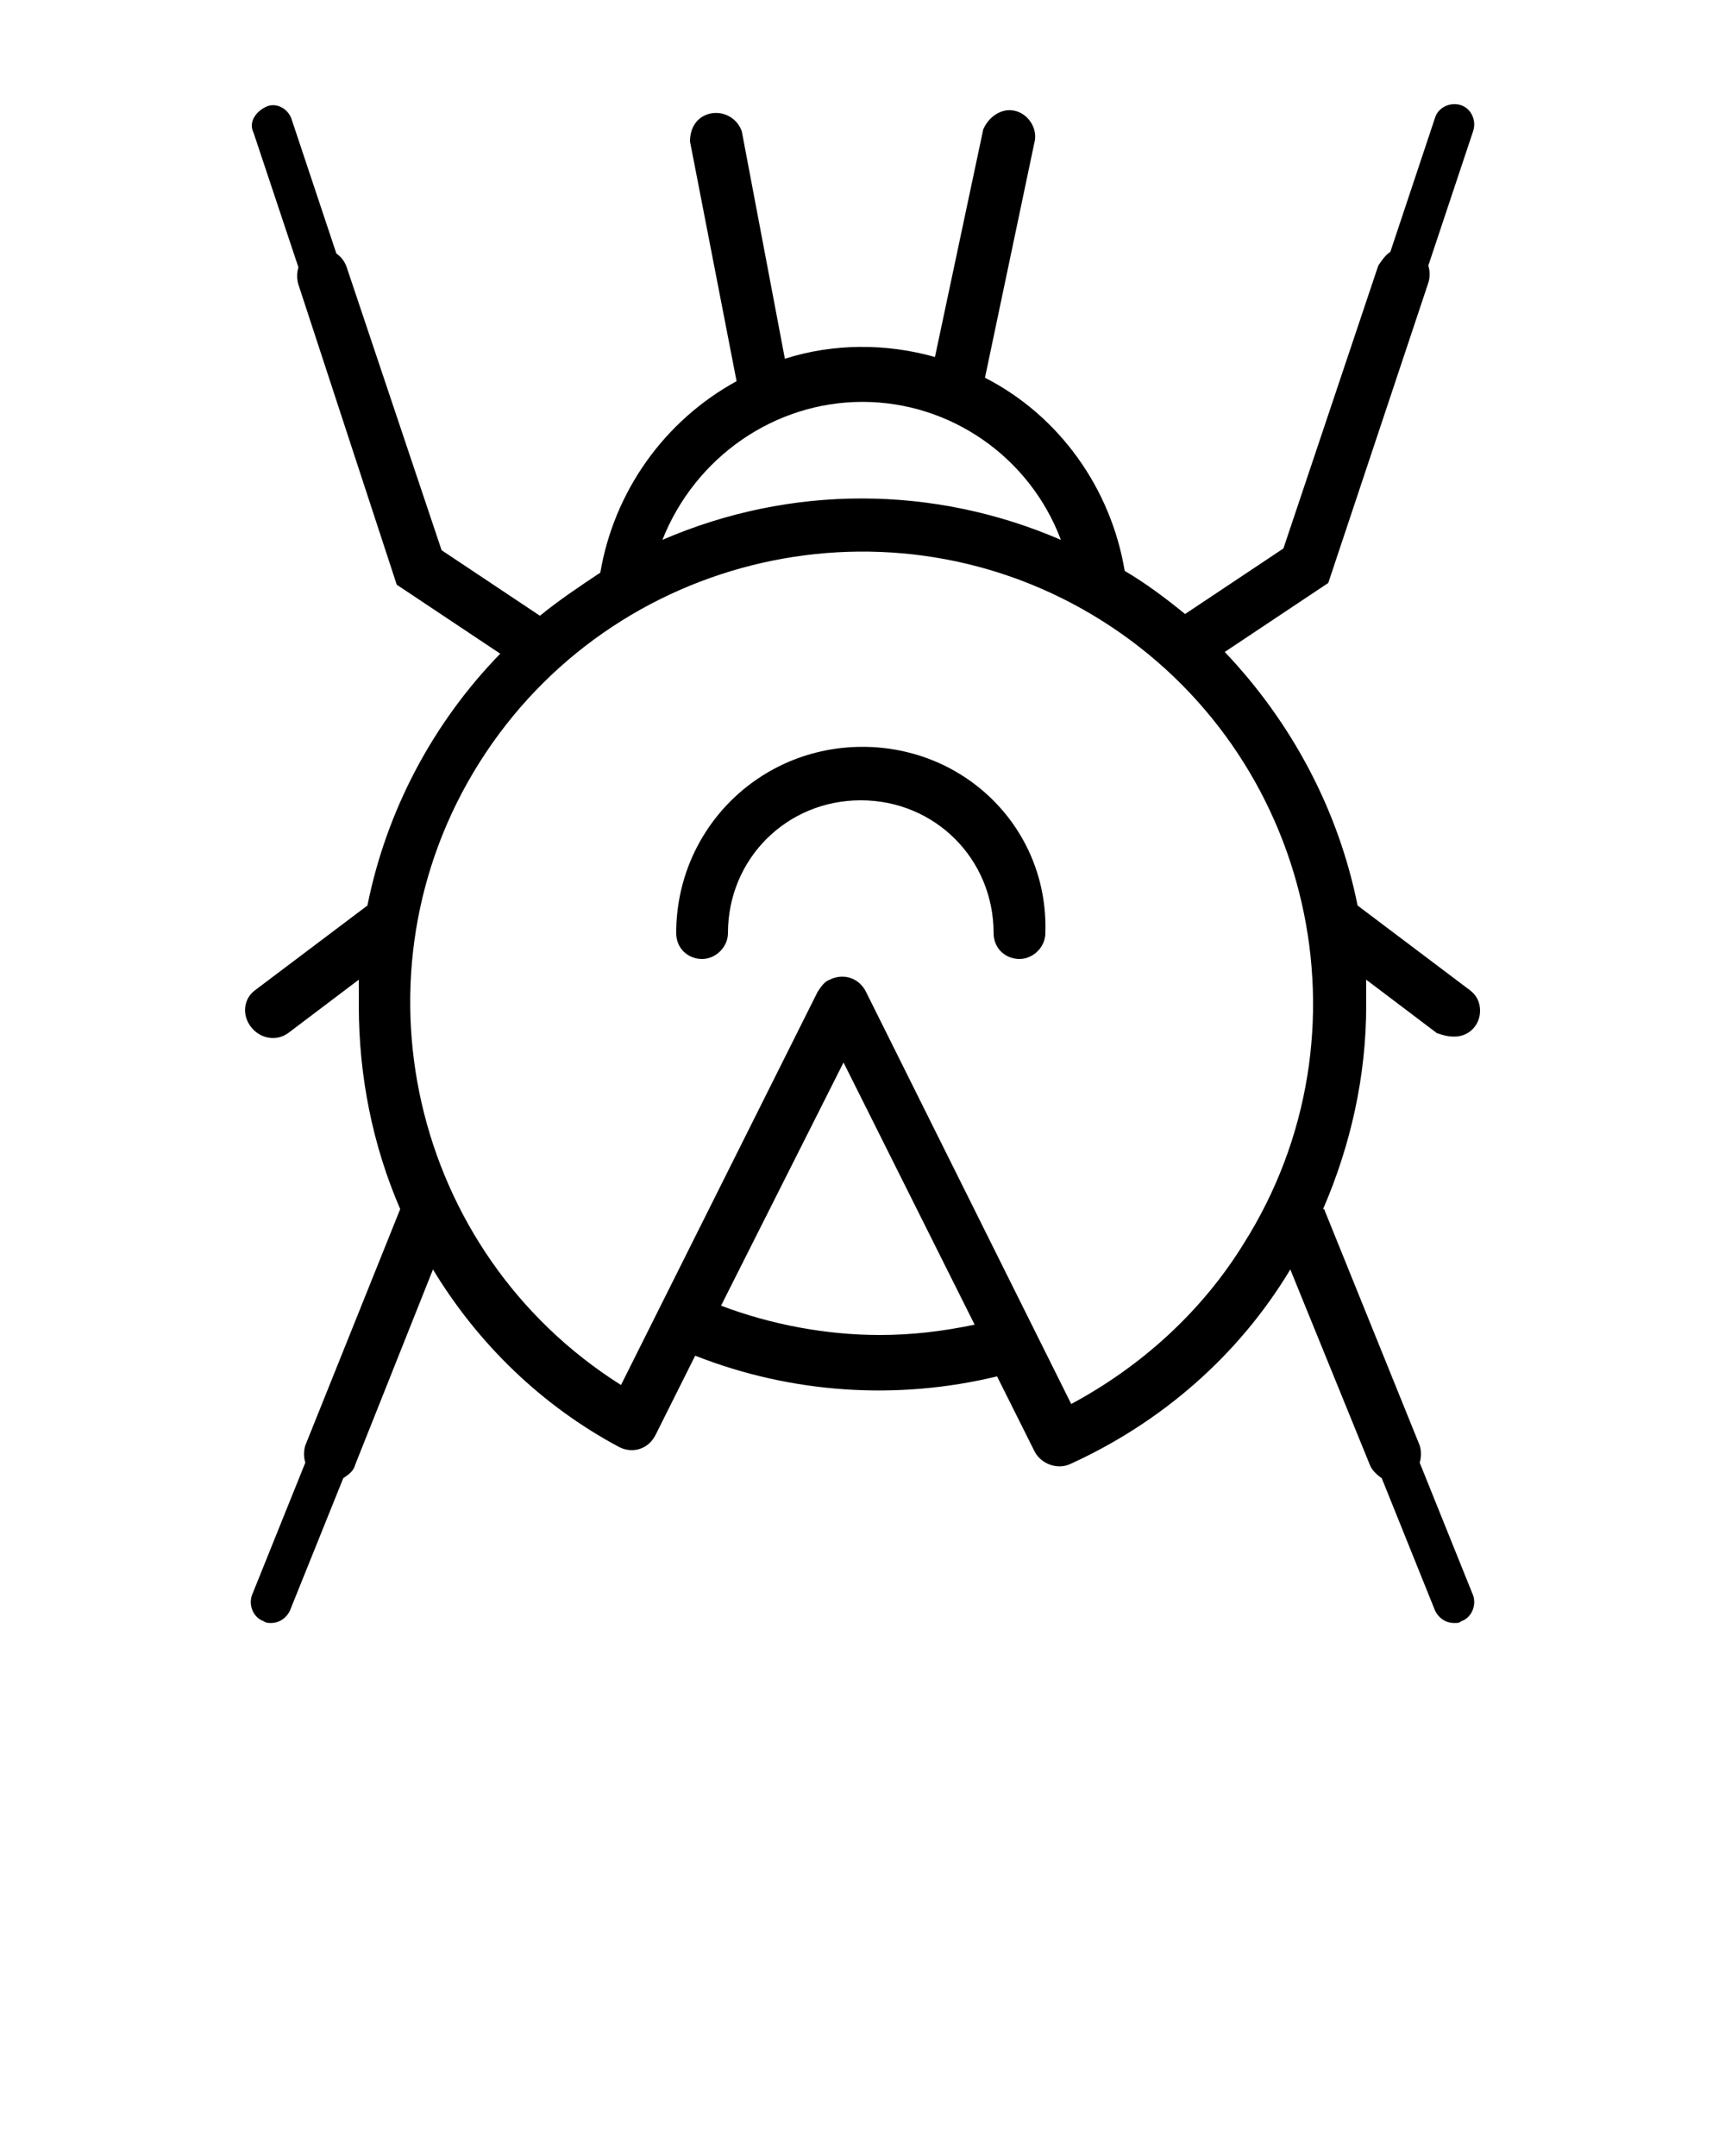 <?xml version="1.0" encoding="utf-8"?>
<!-- Generator: Adobe Illustrator 22.1.0, SVG Export Plug-In . SVG Version: 6.00 Build 0)  -->
<svg version="1.1" id="Layer_1" xmlns="http://www.w3.org/2000/svg" xmlns:xlink="http://www.w3.org/1999/xlink" x="0px" y="0px"
	 viewBox="0 0 100 125" style="enable-background:new 0 0 100 125;" xml:space="preserve">
<title>Artboard 8</title>
<path d="M84.3,60.1c0.9,0,1.5-0.7,1.5-1.5c0-0.5-0.2-0.9-0.6-1.2l-6.5-4.9C77.6,47,74.9,41.9,71,37.8l6-4l5.8-17.4
	c0.1-0.3,0.1-0.7,0-1l2.6-7.8c0.2-0.6-0.1-1.3-0.7-1.5c-0.6-0.2-1.3,0.1-1.5,0.7l-2.6,7.8c-0.3,0.2-0.5,0.5-0.7,0.8l-5.5,16.4
	l-5.7,3.8c-1.1-0.9-2.3-1.8-3.5-2.5c-0.8-4.8-3.8-9-8.1-11.2l2.9-13.8c0.1-0.8-0.5-1.6-1.3-1.7c-0.7-0.1-1.4,0.4-1.7,1.1l-2.8,13.2
	c-2.8-0.8-5.9-0.8-8.7,0.1L43,7.6c-0.3-0.8-1.1-1.2-1.9-1C40.4,6.8,40,7.4,40,8.2l2.7,13.9c-4.2,2.3-7.1,6.4-7.9,11.1
	c-1.2,0.8-2.4,1.6-3.5,2.5l-5.7-3.8l-5.5-16.4c-0.1-0.3-0.3-0.6-0.6-0.8l-2.6-7.8c-0.2-0.6-0.9-1-1.5-0.7s-1,0.9-0.7,1.5l2.6,7.8
	c-0.1,0.3-0.1,0.7,0,1L23,33.9l6,4c-3.9,4-6.6,9.1-7.7,14.6l-6.5,4.9c-0.7,0.5-0.8,1.5-0.2,2.2c0.5,0.6,1.4,0.8,2.1,0.3l4.1-3.1
	c0,0.5,0,1,0,1.5c0,4.1,0.8,8.1,2.4,11.8l-5.5,13.7c-0.1,0.3-0.1,0.7,0,1l-3.1,7.7c-0.2,0.6,0.1,1.3,0.7,1.5
	c0.1,0.1,0.3,0.1,0.4,0.1c0.5,0,0.9-0.3,1.1-0.7l3.1-7.7c0.3-0.2,0.6-0.4,0.7-0.8l4.5-11.3c2.6,4.3,6.3,7.9,10.8,10.3
	c0.8,0.4,1.7,0.1,2.1-0.7c0,0,0,0,0,0l2.3-4.6c5.6,2.2,11.7,2.6,17.5,1.2l2.2,4.4c0.4,0.7,1.3,1,2,0.7c5.3-2.4,9.8-6.3,12.8-11.3
	l4.6,11.3c0.1,0.3,0.4,0.6,0.7,0.8l3.1,7.7c0.2,0.4,0.6,0.7,1.1,0.7c0.2,0,0.3,0,0.4-0.1c0.6-0.2,0.9-0.9,0.7-1.5l-3.1-7.7
	c0.1-0.3,0.1-0.7,0-1l-5.5-13.6c0,0,0-0.1-0.1-0.1c1.6-3.7,2.5-7.7,2.5-11.8c0-0.5,0-1,0-1.5l4.1,3.1C83.6,60,83.9,60.1,84.3,60.1z
	 M50,23.3c5.1,0,9.7,3.2,11.5,8c-7.4-3.2-15.7-3.2-23.1,0C40.3,26.5,44.9,23.3,50,23.3z M51,77.4c-3.1,0-6.3-0.6-9.2-1.7l7.1-14.1
	l7.6,15.2C54.6,77.2,52.8,77.4,51,77.4z M62.1,81.4L50.2,57.5c-0.4-0.8-1.3-1.1-2.1-0.7c-0.3,0.1-0.5,0.4-0.7,0.7L36,80.3
	c-12.2-7.7-15.9-23.9-8.2-36.1S51.7,28.3,63.9,36s15.9,23.9,8.2,36.1C69.7,76,66.2,79.2,62.1,81.4L62.1,81.4z"/>
<path d="M50,43.3c-6,0-10.8,4.8-10.8,10.8c0,0.9,0.7,1.5,1.5,1.5s1.5-0.7,1.5-1.5c0-4.3,3.4-7.7,7.7-7.7s7.7,3.4,7.7,7.7
	c0,0.9,0.7,1.5,1.5,1.5s1.5-0.7,1.5-1.5C60.8,48.1,56,43.3,50,43.3z"/>
</svg>
